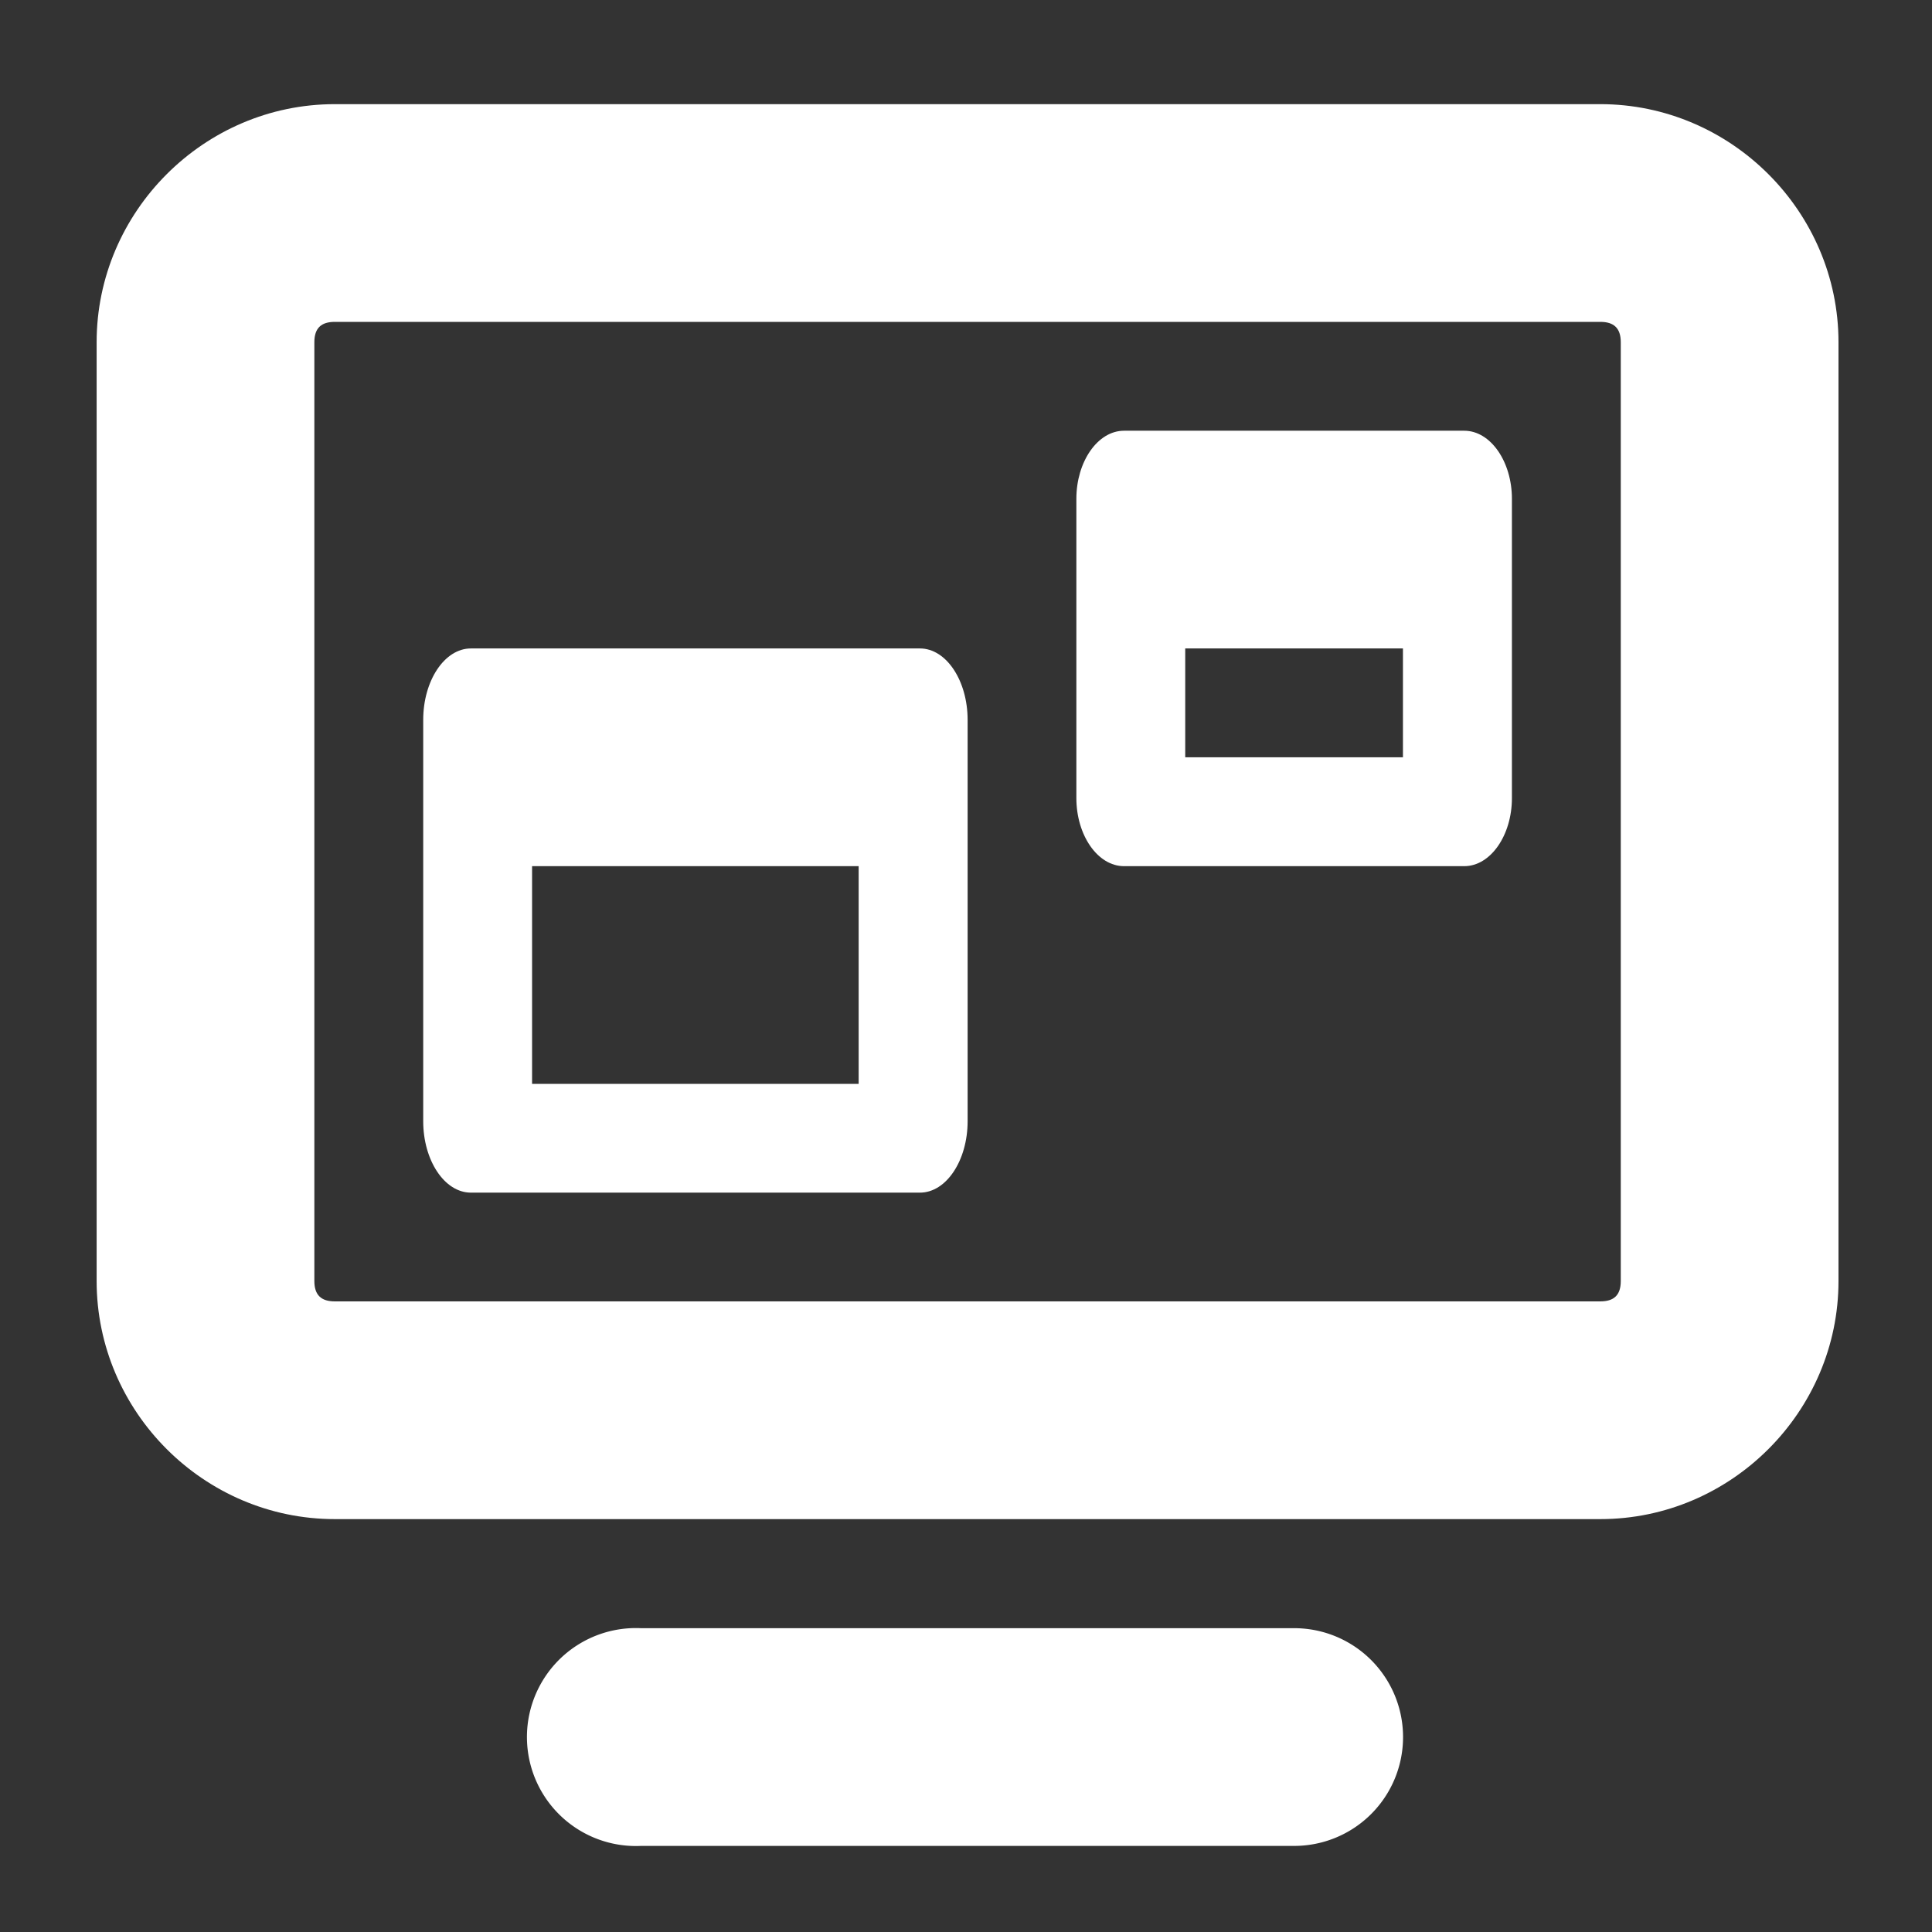<?xml version="1.0" encoding="UTF-8" standalone="no"?>
<!-- Created with Inkscape (http://www.inkscape.org/) -->

<svg
   xmlns:dc="http://purl.org/dc/elements/1.1/"
   xmlns:cc="http://creativecommons.org/ns#"
   xmlns:rdf="http://www.w3.org/1999/02/22-rdf-syntax-ns#"
   xmlns:svg="http://www.w3.org/2000/svg"
   xmlns="http://www.w3.org/2000/svg"
   xmlns:sodipodi="http://sodipodi.sourceforge.net/DTD/sodipodi-0.dtd"
   xmlns:inkscape="http://www.inkscape.org/namespaces/inkscape"
   id="svg7384"
   height="55"
   width="55"
   version="1.1"
   inkscape:version="0.48.4 r9939"
   sodipodi:docname="start_vnc.svg">
  <rect width="100%" height="100%" fill="#333333" stroke="none"/>
  <defs
     id="defs4389" />
  <sodipodi:namedview
     pagecolor="#ffffff"
     bordercolor="#666666"
     borderopacity="1"
     objecttolerance="10"
     gridtolerance="10"
     guidetolerance="10"
     inkscape:pageopacity="0"
     inkscape:pageshadow="2"
     inkscape:window-width="1024"
     inkscape:window-height="551"
     id="namedview4387"
     showgrid="false"
     inkscape:zoom="3.6875"
     inkscape:cx="8"
     inkscape:cy="8"
     inkscape:window-x="0"
     inkscape:window-y="25"
     inkscape:window-maximized="1"
     inkscape:current-layer="svg7384" />
  <title
     id="title9167">Gnome Symbolic Icon Theme</title>
  <g
     id="layer11"
     transform="matrix(3.099,0,0,3.099,-254.466,-1636.406)"
     style="fill:#ffffff">
    <path
       id="rect11749-9"
       style="text-indent:0;text-transform:none;block-progression:tb;color:#bebebe;fill:#ffffff"
       d="m 85.188,529 c -1.202,0 -2.188,0.988 -2.188,2.187 v 8.624 c 0,1.2 0.986,2.187 2.188,2.187 h 11.625 c 1.202,0 2.188,-0.988 2.188,-2.187 v -8.624 C 99.001,529.988 98.015,529 96.813,529 H 85.188 z m 0,2 h 11.625 c 0.124,0 0.188,0.057 0.188,0.187 v 8.624 c 0,0.131 -0.064,0.187 -0.188,0.187 H 85.188 c -0.124,0 -0.188,-0.057 -0.188,-0.187 v -8.624 c 0,-0.131 0.064,-0.187 0.188,-0.187 z"
       inkscape:connector-curvature="0" />
    <path
       id="path11751-0"
       style="text-indent:0;text-transform:none;block-progression:tb;color:#bebebe;fill:#ffffff"
       d="m 87.907,543 a 1.001,1.001 0 1 0 0.094,2 h 6 a 1,1 0 1 0 0,-2 h -6 a 1,1 0 0 0 -0.094,0 z"
       inkscape:connector-curvature="0" />
    <path
       id="rect5771"
       style="color:#bebebe;fill:#ffffff"
       d="m 86.438,534 c -0.243,0 -0.438,0.297 -0.438,0.656 v 3.687 c 0,0.359 0.195,0.656 0.438,0.656 h 4.125 c 0.243,0 0.438,-0.297 0.438,-0.656 v -3.687 C 91.001,534.297 90.806,534 90.563,534 z m 0.562,2 h 3 v 2 h -3 z"
       inkscape:connector-curvature="0" />
    <path
       id="rect7987"
       style="color:#bebebe;fill:#ffffff"
       d="m 92.438,532 c -0.243,0 -0.438,0.285 -0.438,0.625 v 2.75 c 0,0.34 0.195,0.625 0.438,0.625 h 3.125 c 0.243,0 0.438,-0.285 0.438,-0.625 v -2.75 C 96.001,532.285 95.806,532 95.563,532 z m 0.562,2 h 2 v 1 h -2 z"
       inkscape:connector-curvature="0" />
  </g>
</svg>
